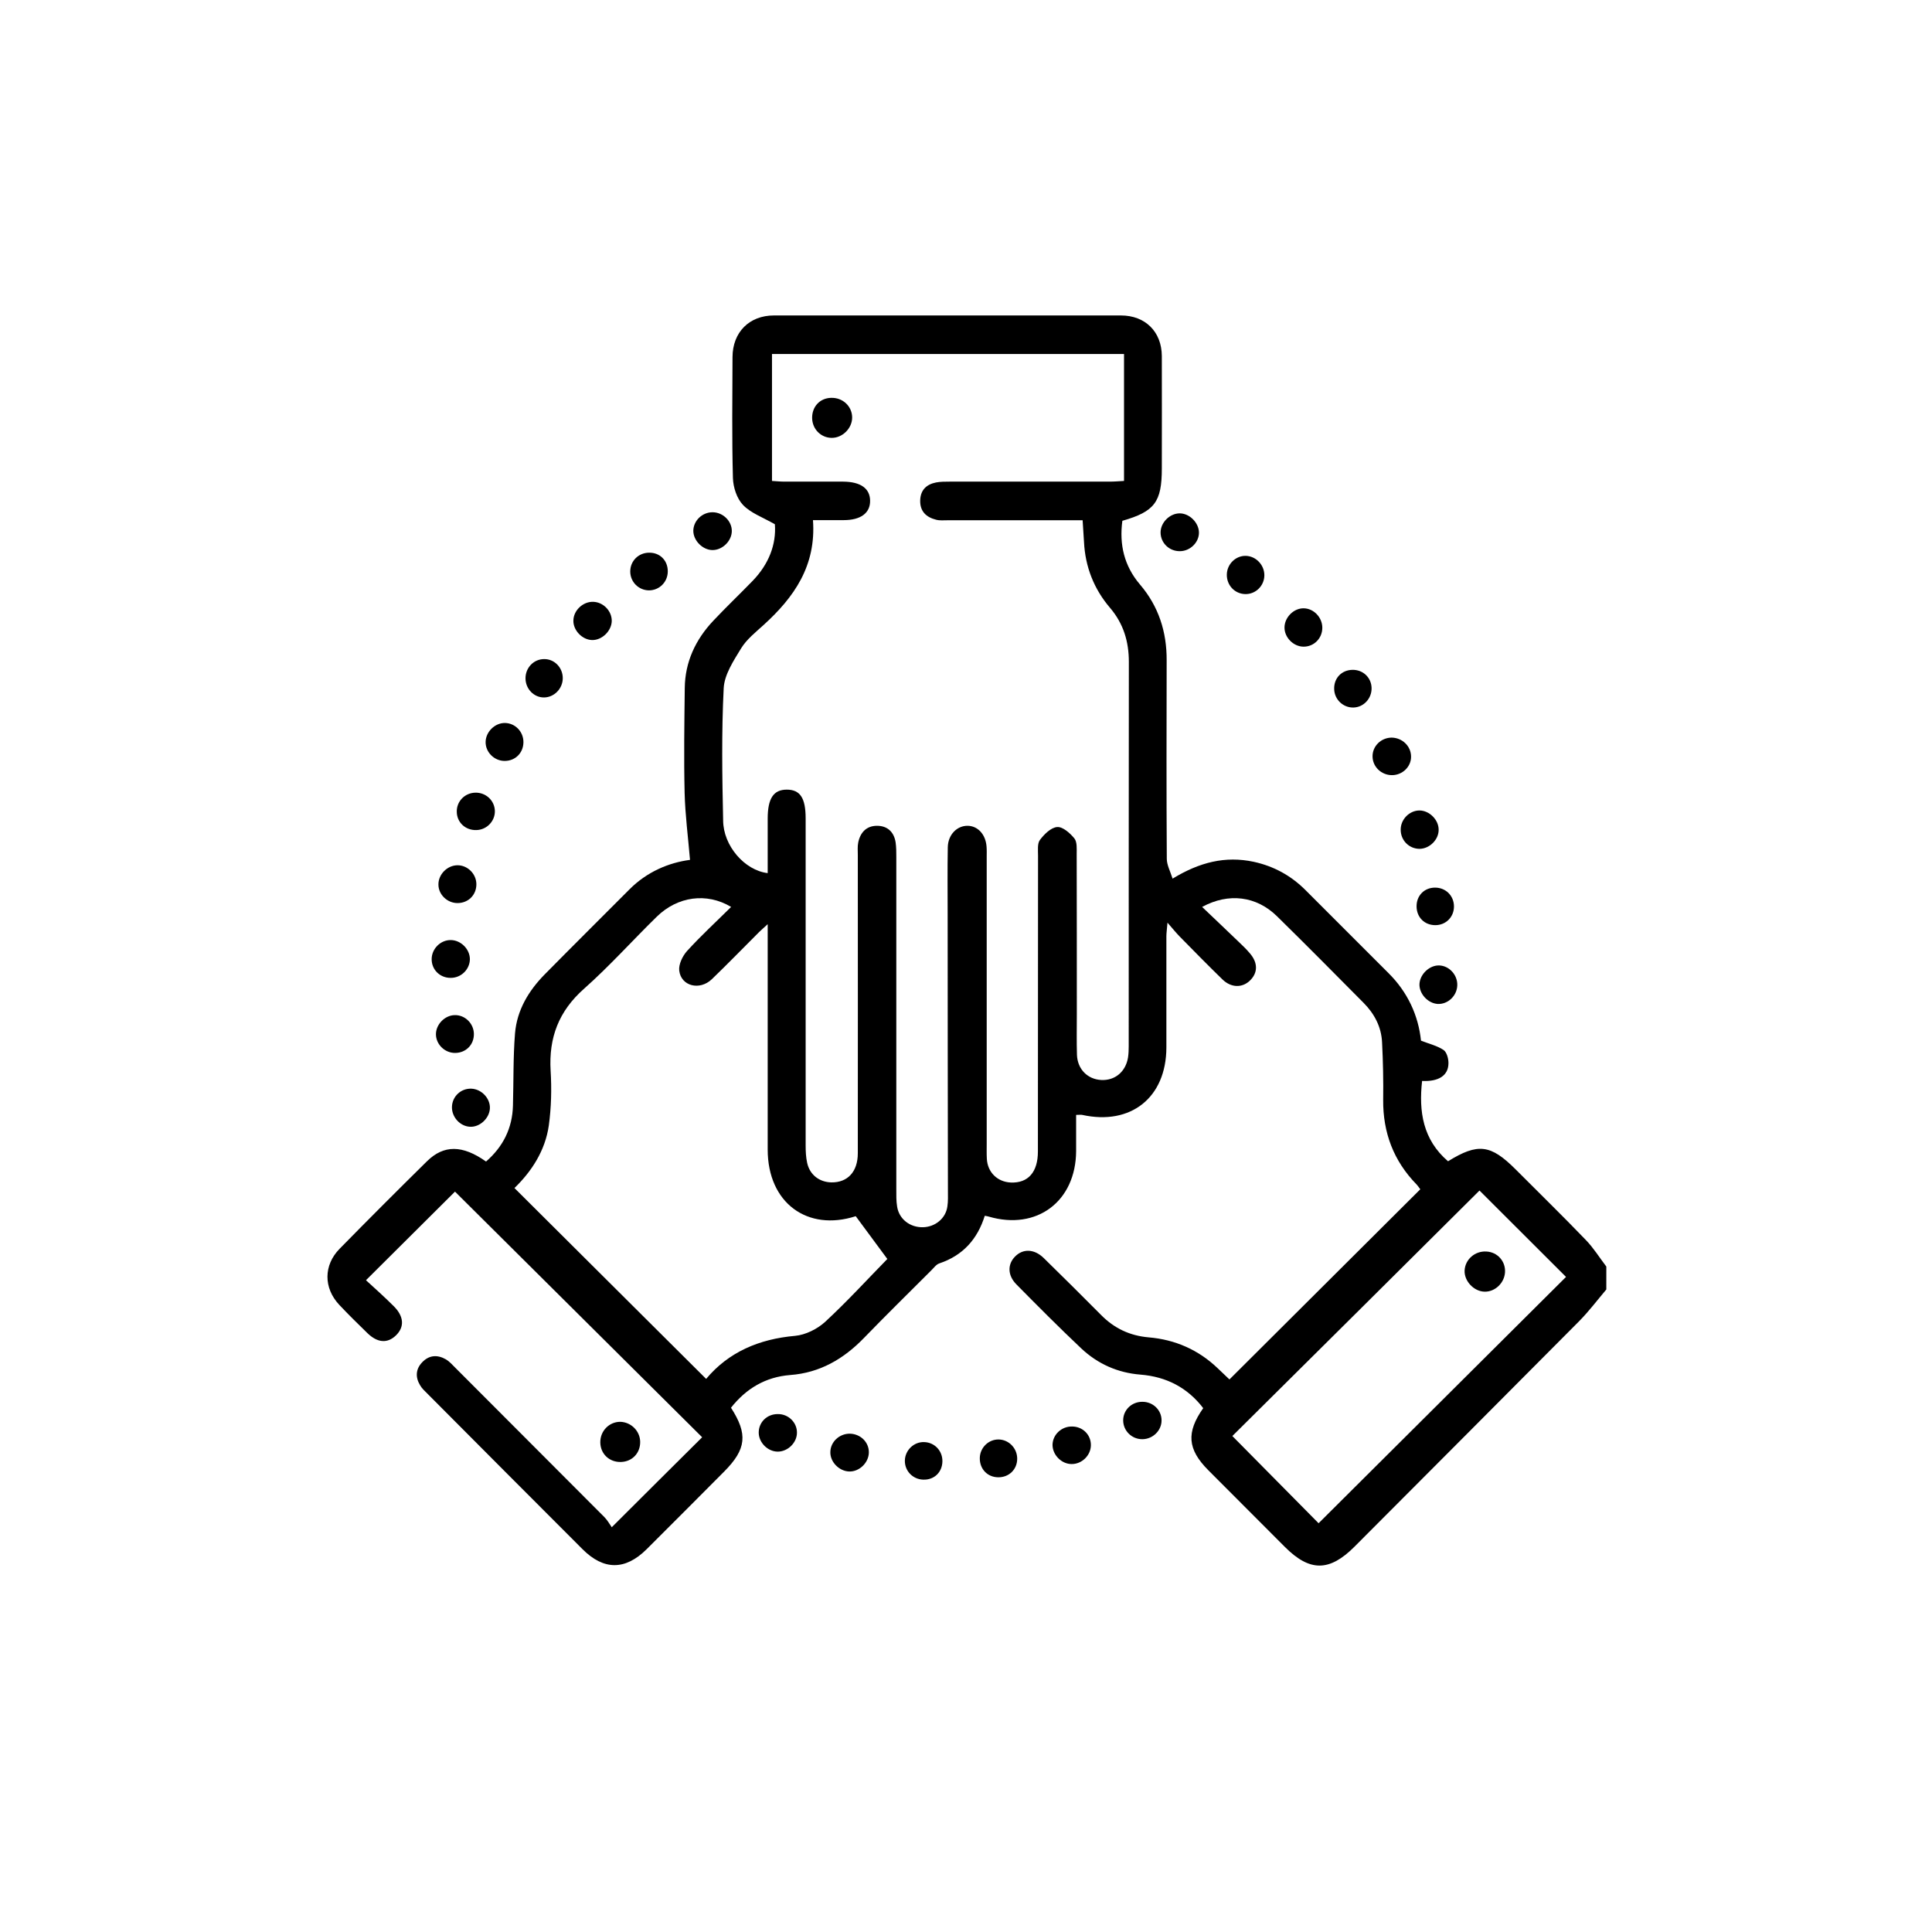 <?xml version="1.0" encoding="utf-8"?>
<!-- Generator: Adobe Illustrator 26.3.1, SVG Export Plug-In . SVG Version: 6.00 Build 0)  -->
<svg version="1.1" id="Capa_1" xmlns="http://www.w3.org/2000/svg" xmlns:xlink="http://www.w3.org/1999/xlink" x="0px" y="0px"
	 viewBox="0 0 140 140" style="enable-background:new 0 0 140 140;" xml:space="preserve">
<path d="M116.4,93.44c-0.65,0.77-1.26,1.58-1.97,2.3c-5.42,5.46-10.85,10.89-16.28,16.34c-1.82,1.82-3.24,1.82-5.04,0.02
	c-1.85-1.86-3.71-3.71-5.56-5.57c-1.5-1.51-1.6-2.73-0.36-4.49c-1.15-1.5-2.68-2.28-4.55-2.43c-1.65-0.13-3.1-0.78-4.29-1.9
	c-1.6-1.51-3.15-3.07-4.7-4.64c-0.64-0.65-0.65-1.45-0.1-2.01c0.57-0.59,1.39-0.57,2.08,0.1c1.4,1.37,2.79,2.75,4.17,4.14
	c0.95,0.96,2.07,1.49,3.43,1.61c1.92,0.16,3.61,0.9,5.01,2.24c0.3,0.29,0.61,0.58,0.85,0.81c4.62-4.6,9.21-9.17,13.83-13.78
	c-0.06-0.07-0.15-0.22-0.27-0.35c-1.66-1.7-2.44-3.75-2.42-6.13c0.02-1.39-0.01-2.77-0.08-4.16c-0.05-1.13-0.56-2.09-1.35-2.88
	c-2.08-2.1-4.16-4.2-6.27-6.27c-1.48-1.45-3.49-1.72-5.42-0.67c0.9,0.86,1.77,1.68,2.63,2.51c0.28,0.27,0.57,0.54,0.82,0.84
	c0.61,0.7,0.6,1.44-0.01,2.01c-0.55,0.51-1.33,0.5-1.95-0.09c-1.06-1.03-2.09-2.08-3.13-3.14c-0.25-0.26-0.48-0.54-0.87-0.99
	c-0.04,0.5-0.08,0.75-0.08,1c0,2.68,0,5.37,0,8.05c-0.01,3.62-2.57,5.66-6.1,4.88c-0.11-0.02-0.23,0-0.44,0c0,0.89,0,1.75,0,2.62
	c-0.02,3.65-2.85,5.77-6.33,4.75c-0.08-0.02-0.16-0.04-0.29-0.06c-0.53,1.7-1.59,2.88-3.29,3.45c-0.24,0.08-0.41,0.34-0.61,0.53
	c-1.62,1.62-3.26,3.23-4.85,4.87c-1.48,1.53-3.2,2.53-5.35,2.69c-1.79,0.14-3.19,0.98-4.29,2.37c1.23,1.91,1.12,3-0.49,4.62
	c-1.87,1.88-3.74,3.76-5.62,5.63c-1.55,1.54-3.11,1.54-4.65,0c-3.75-3.75-7.5-7.51-11.24-11.27c-0.19-0.19-0.4-0.38-0.53-0.61
	c-0.35-0.58-0.32-1.17,0.15-1.66c0.5-0.53,1.11-0.57,1.73-0.21c0.25,0.15,0.46,0.39,0.67,0.6c3.6,3.6,7.2,7.21,10.8,10.82
	c0.23,0.23,0.39,0.53,0.54,0.74c2.29-2.28,4.44-4.43,6.55-6.52c-5.95-5.91-11.97-11.9-17.91-17.8c-1.99,1.98-4.16,4.14-6.45,6.42
	c0.61,0.56,1.33,1.2,2,1.87c0.76,0.75,0.8,1.52,0.17,2.13c-0.61,0.59-1.33,0.55-2.07-0.17c-0.69-0.67-1.38-1.35-2.04-2.05
	c-1.14-1.22-1.14-2.87,0.03-4.06c2.09-2.13,4.2-4.24,6.33-6.34c1.22-1.2,2.57-1.19,4.28,0.02c1.23-1.07,1.91-2.41,1.95-4.06
	c0.05-1.74,0.01-3.5,0.15-5.23c0.14-1.68,0.98-3.08,2.15-4.27c2.03-2.06,4.09-4.1,6.13-6.15c1.28-1.29,2.87-1.95,4.4-2.15
	c-0.14-1.66-0.35-3.26-0.39-4.85c-0.06-2.53-0.02-5.06,0.01-7.6c0.02-1.89,0.78-3.51,2.06-4.87c0.93-0.99,1.91-1.92,2.86-2.9
	c1.17-1.21,1.72-2.64,1.61-4.1c-0.89-0.51-1.75-0.81-2.31-1.4c-0.45-0.47-0.71-1.28-0.73-1.95c-0.08-2.92-0.04-5.85-0.03-8.77
	c0.01-1.8,1.22-3.01,3-3.01c8.38,0,16.76,0,25.15,0c1.76,0,2.95,1.18,2.96,2.94c0.01,2.71,0,5.43,0,8.14c0,2.44-0.52,3.13-2.86,3.8
	c-0.23,1.72,0.13,3.27,1.28,4.62c1.35,1.58,1.94,3.43,1.93,5.49c-0.01,4.79-0.02,9.59,0.01,14.38c0,0.45,0.25,0.9,0.42,1.44
	c1.95-1.19,3.82-1.66,5.88-1.22c1.46,0.32,2.7,1,3.75,2.05c2.01,2,4,4.01,6.01,6.01c1.4,1.39,2.17,3.08,2.36,4.9
	c0.61,0.24,1.18,0.37,1.64,0.68c0.23,0.16,0.36,0.64,0.35,0.97c-0.01,0.89-0.73,1.33-1.91,1.27c-0.25,2.22,0.06,4.26,1.88,5.82
	c2.17-1.34,3.09-1.22,4.9,0.59c1.7,1.71,3.43,3.39,5.1,5.13c0.55,0.57,0.98,1.27,1.47,1.91C116.4,92.35,116.4,92.9,116.4,93.44z
	 M55.63,63.27c0-1.32,0-2.64,0-3.95c0-1.46,0.42-2.1,1.38-2.1c0.97,0,1.37,0.6,1.37,2.09c0,7.9,0,15.8,0,23.7
	c0,0.42,0.02,0.85,0.11,1.26c0.19,0.86,0.88,1.39,1.75,1.41c1.18,0.02,1.92-0.77,1.92-2.11c0.01-7.21,0-14.41,0-21.62
	c0-0.3-0.03-0.61,0.03-0.9c0.15-0.73,0.6-1.21,1.36-1.21c0.75,0,1.23,0.44,1.35,1.2c0.05,0.35,0.05,0.72,0.05,1.08
	c0,8.02,0,16.04,0,24.06c0,0.42-0.01,0.85,0.06,1.26c0.14,0.9,0.93,1.51,1.87,1.49c0.89-0.02,1.65-0.64,1.77-1.5
	c0.06-0.39,0.04-0.78,0.04-1.17c-0.01-6.66-0.02-13.33-0.02-19.99c0-1.63-0.02-3.26,0.01-4.88c0.02-0.91,0.67-1.56,1.44-1.55
	c0.74,0.01,1.31,0.63,1.37,1.52c0.02,0.24,0.01,0.48,0.01,0.72c0,6.93,0,13.87,0,20.8c0,0.36-0.01,0.72,0.01,1.09
	c0.05,0.98,0.77,1.68,1.74,1.72c1.25,0.05,1.96-0.75,1.96-2.25c0.01-7.15,0-14.29,0.01-21.44c0-0.39-0.06-0.88,0.14-1.14
	c0.31-0.41,0.8-0.9,1.25-0.93c0.4-0.03,0.93,0.44,1.24,0.82c0.21,0.26,0.17,0.75,0.17,1.13c0.01,3.89,0.01,7.78,0.01,11.67
	c0,0.96-0.02,1.93,0.01,2.89c0.04,1.04,0.77,1.77,1.76,1.82c1,0.05,1.77-0.6,1.94-1.63c0.04-0.27,0.05-0.54,0.05-0.81
	c0-9.29,0-18.57,0.01-27.86c0-1.47-0.39-2.77-1.36-3.91c-1.17-1.37-1.8-2.97-1.89-4.78c-0.03-0.5-0.06-1-0.1-1.57
	c-0.39,0-0.72,0-1.04,0c-2.92,0-5.85,0-8.77,0c-0.27,0-0.55,0.03-0.81-0.04c-0.72-0.18-1.17-0.61-1.15-1.4
	c0.02-0.74,0.44-1.16,1.15-1.3c0.32-0.06,0.66-0.06,0.99-0.06c3.86,0,7.72,0,11.58,0c0.35,0,0.7-0.03,1.05-0.05c0-3.12,0-6.14,0-9.2
	c-8.53,0-16.99,0-25.51,0c0,3.07,0,6.1,0,9.2c0.32,0.02,0.62,0.05,0.91,0.05c1.42,0,2.83,0,4.25,0c1.26,0.01,1.94,0.49,1.95,1.38
	c0.01,0.9-0.68,1.41-1.92,1.41c-0.71,0-1.41,0-2.22,0c0.24,3.31-1.37,5.59-3.57,7.59c-0.58,0.53-1.23,1.04-1.63,1.69
	c-0.55,0.9-1.22,1.91-1.27,2.9c-0.16,3.19-0.11,6.39-0.04,9.58C52.41,61.29,53.96,63.07,55.63,63.27z M62.01,88.13
	c-3.5,1.13-6.38-0.96-6.38-4.83c0-5.07,0-10.13,0-15.2c0-0.32,0-0.63,0-1.13c-0.36,0.33-0.58,0.52-0.78,0.73
	c-1.09,1.09-2.16,2.19-3.27,3.26c-0.88,0.84-2.23,0.5-2.36-0.63c-0.05-0.45,0.24-1.05,0.56-1.41c1.01-1.11,2.12-2.13,3.2-3.2
	c-1.77-1.06-3.88-0.77-5.39,0.71c-1.77,1.73-3.42,3.58-5.27,5.22c-1.83,1.62-2.56,3.54-2.42,5.93c0.08,1.32,0.05,2.66-0.13,3.97
	c-0.26,1.84-1.26,3.35-2.49,4.54c4.65,4.63,9.25,9.21,13.89,13.83c1.62-1.94,3.83-2.89,6.45-3.12c0.75-0.07,1.6-0.49,2.17-1.01
	c1.61-1.49,3.09-3.11,4.51-4.56C63.57,90.24,62.83,89.24,62.01,88.13z M89.3,104.06c2.13,2.15,4.27,4.32,6.25,6.32
	c5.97-5.95,11.99-11.93,17.93-17.85c-2.09-2.09-4.24-4.23-6.27-6.26C101.24,92.21,95.22,98.19,89.3,104.06z"/>
<path d="M46.39,104.48c0.01,0.81-0.57,1.43-1.38,1.46c-0.85,0.03-1.5-0.58-1.51-1.42c-0.01-0.83,0.65-1.5,1.46-1.49
	C45.74,103.06,46.38,103.7,46.39,104.48z"/>
<path d="M32.65,70.86c-0.78,0-1.38-0.6-1.37-1.37c0.01-0.75,0.65-1.38,1.39-1.37c0.73,0.01,1.38,0.66,1.38,1.39
	C34.04,70.25,33.41,70.87,32.65,70.86z"/>
<path d="M40.78,49.14c0,0.76-0.62,1.39-1.35,1.4c-0.74,0.01-1.35-0.62-1.35-1.39c0-0.77,0.6-1.39,1.35-1.39
	C40.17,47.75,40.78,48.37,40.78,49.14z"/>
<path d="M102.25,54.81c0.02,0.74-0.62,1.36-1.38,1.36c-0.77,0-1.4-0.6-1.41-1.35c-0.01-0.75,0.61-1.36,1.38-1.37
	C101.61,53.46,102.24,54.06,102.25,54.81z"/>
<path d="M82.79,104.29c-0.76,0.01-1.39-0.59-1.4-1.35c-0.01-0.75,0.6-1.36,1.38-1.36c0.77-0.01,1.4,0.59,1.4,1.34
	C84.18,103.65,83.55,104.28,82.79,104.29z"/>
<path d="M90.28,40.28c0.74,0.02,1.35,0.67,1.34,1.42c-0.01,0.76-0.64,1.37-1.39,1.35c-0.76-0.02-1.34-0.64-1.33-1.41
	C88.91,40.88,89.54,40.26,90.28,40.28z"/>
<path d="M42.98,43.61c0.75,0.02,1.37,0.68,1.35,1.41c-0.03,0.72-0.72,1.38-1.43,1.36c-0.72-0.02-1.38-0.72-1.35-1.43
	C41.57,44.22,42.25,43.59,42.98,43.61z"/>
<path d="M95.82,45.49c0,0.77-0.61,1.38-1.37,1.37c-0.73-0.01-1.38-0.67-1.37-1.4c0.01-0.73,0.67-1.39,1.39-1.38
	C95.2,44.09,95.82,44.74,95.82,45.49z"/>
<path d="M77.68,103.37c0.78,0,1.38,0.6,1.37,1.36c-0.01,0.74-0.66,1.37-1.4,1.36c-0.73,0-1.38-0.66-1.38-1.39
	C76.28,103.97,76.91,103.36,77.68,103.37z"/>
<path d="M48.39,41.4c0,0.77-0.6,1.37-1.35,1.38c-0.76,0-1.37-0.61-1.37-1.37c0-0.76,0.6-1.36,1.37-1.36
	C47.82,40.04,48.39,40.61,48.39,41.4z"/>
<path d="M34.44,57.44c0.77-0.02,1.4,0.57,1.42,1.32c0.02,0.74-0.59,1.38-1.35,1.39c-0.78,0.02-1.4-0.55-1.41-1.32
	C33.08,58.08,33.67,57.46,34.44,57.44z"/>
<path d="M68.29,105.91c-0.02,0.78-0.6,1.34-1.39,1.31c-0.76-0.02-1.35-0.64-1.33-1.39c0.02-0.75,0.66-1.36,1.4-1.33
	C67.73,104.52,68.31,105.14,68.29,105.91z"/>
<path d="M73.71,105.72c-0.01,0.77-0.6,1.34-1.38,1.33c-0.78-0.01-1.34-0.6-1.33-1.39c0.01-0.76,0.64-1.37,1.38-1.35
	C73.12,104.33,73.72,104.96,73.71,105.72z"/>
<path d="M37.93,53.79c-0.01,0.78-0.6,1.36-1.38,1.35c-0.75-0.01-1.38-0.65-1.36-1.39c0.02-0.73,0.68-1.37,1.4-1.36
	C37.34,52.4,37.94,53.03,37.93,53.79z"/>
<path d="M99.39,49.85c0.02,0.76-0.57,1.4-1.31,1.42c-0.75,0.02-1.38-0.58-1.4-1.33c-0.03-0.79,0.53-1.38,1.31-1.4
	C98.76,48.52,99.37,49.09,99.39,49.85z"/>
<path d="M86.88,38.57c0.02,0.72-0.63,1.37-1.38,1.37c-0.77,0.01-1.39-0.59-1.4-1.34c-0.01-0.72,0.65-1.39,1.37-1.4
	C86.18,37.19,86.86,37.86,86.88,38.57z"/>
<path d="M104.01,67.04c-0.78,0-1.35-0.56-1.36-1.35c-0.01-0.79,0.56-1.37,1.34-1.37c0.77,0,1.36,0.58,1.37,1.35
	C105.37,66.44,104.78,67.04,104.01,67.04z"/>
<path d="M57.75,103.82c0,0.72-0.66,1.37-1.39,1.37c-0.73,0-1.38-0.66-1.38-1.38c0-0.76,0.61-1.35,1.39-1.34
	C57.13,102.46,57.76,103.08,57.75,103.82z"/>
<path d="M102.86,71.3c0.04-0.72,0.74-1.37,1.44-1.34c0.73,0.03,1.33,0.7,1.3,1.45c-0.03,0.76-0.68,1.37-1.41,1.34
	C103.47,72.71,102.83,72.01,102.86,71.3z"/>
<path d="M53.03,38.49c-0.01,0.72-0.69,1.38-1.41,1.37c-0.71-0.01-1.38-0.69-1.38-1.4c0.01-0.73,0.65-1.35,1.41-1.34
	C52.4,37.13,53.04,37.77,53.03,38.49z"/>
<path d="M102.86,58.73c0.71,0,1.39,0.67,1.39,1.39c0.01,0.72-0.65,1.38-1.38,1.39c-0.76,0-1.37-0.61-1.37-1.38
	C101.49,59.38,102.13,58.73,102.86,58.73z"/>
<path d="M62.96,105.27c-0.02,0.73-0.69,1.38-1.42,1.36c-0.73-0.02-1.39-0.69-1.37-1.41c0.01-0.74,0.66-1.34,1.42-1.33
	C62.37,103.91,62.98,104.52,62.96,105.27z"/>
<path d="M34.52,64.06c0.01,0.78-0.57,1.37-1.35,1.38c-0.75,0.01-1.4-0.61-1.4-1.34c-0.01-0.73,0.63-1.39,1.37-1.4
	C33.87,62.69,34.51,63.31,34.52,64.06z"/>
<path d="M34.16,78.89c0.73,0.03,1.37,0.7,1.34,1.42c-0.03,0.72-0.72,1.37-1.43,1.34c-0.73-0.03-1.34-0.7-1.32-1.44
	C32.77,79.45,33.4,78.86,34.16,78.89z"/>
<path d="M34.34,74.92c0.01,0.78-0.57,1.37-1.35,1.38c-0.75,0.01-1.39-0.61-1.4-1.34c-0.01-0.72,0.64-1.39,1.36-1.4
	C33.69,73.54,34.33,74.16,34.34,74.92z"/>
<path d="M61.75,30.24c0.01,0.79-0.7,1.5-1.49,1.49c-0.78-0.01-1.4-0.64-1.41-1.44c-0.01-0.82,0.56-1.44,1.37-1.46
	C61.06,28.8,61.74,29.43,61.75,30.24z"/>
<path d="M109.06,92.18c-0.04,0.78-0.71,1.43-1.47,1.42c-0.78-0.01-1.49-0.76-1.46-1.53c0.04-0.81,0.75-1.43,1.58-1.38
	C108.51,90.73,109.1,91.39,109.06,92.18z"/>
</svg>
